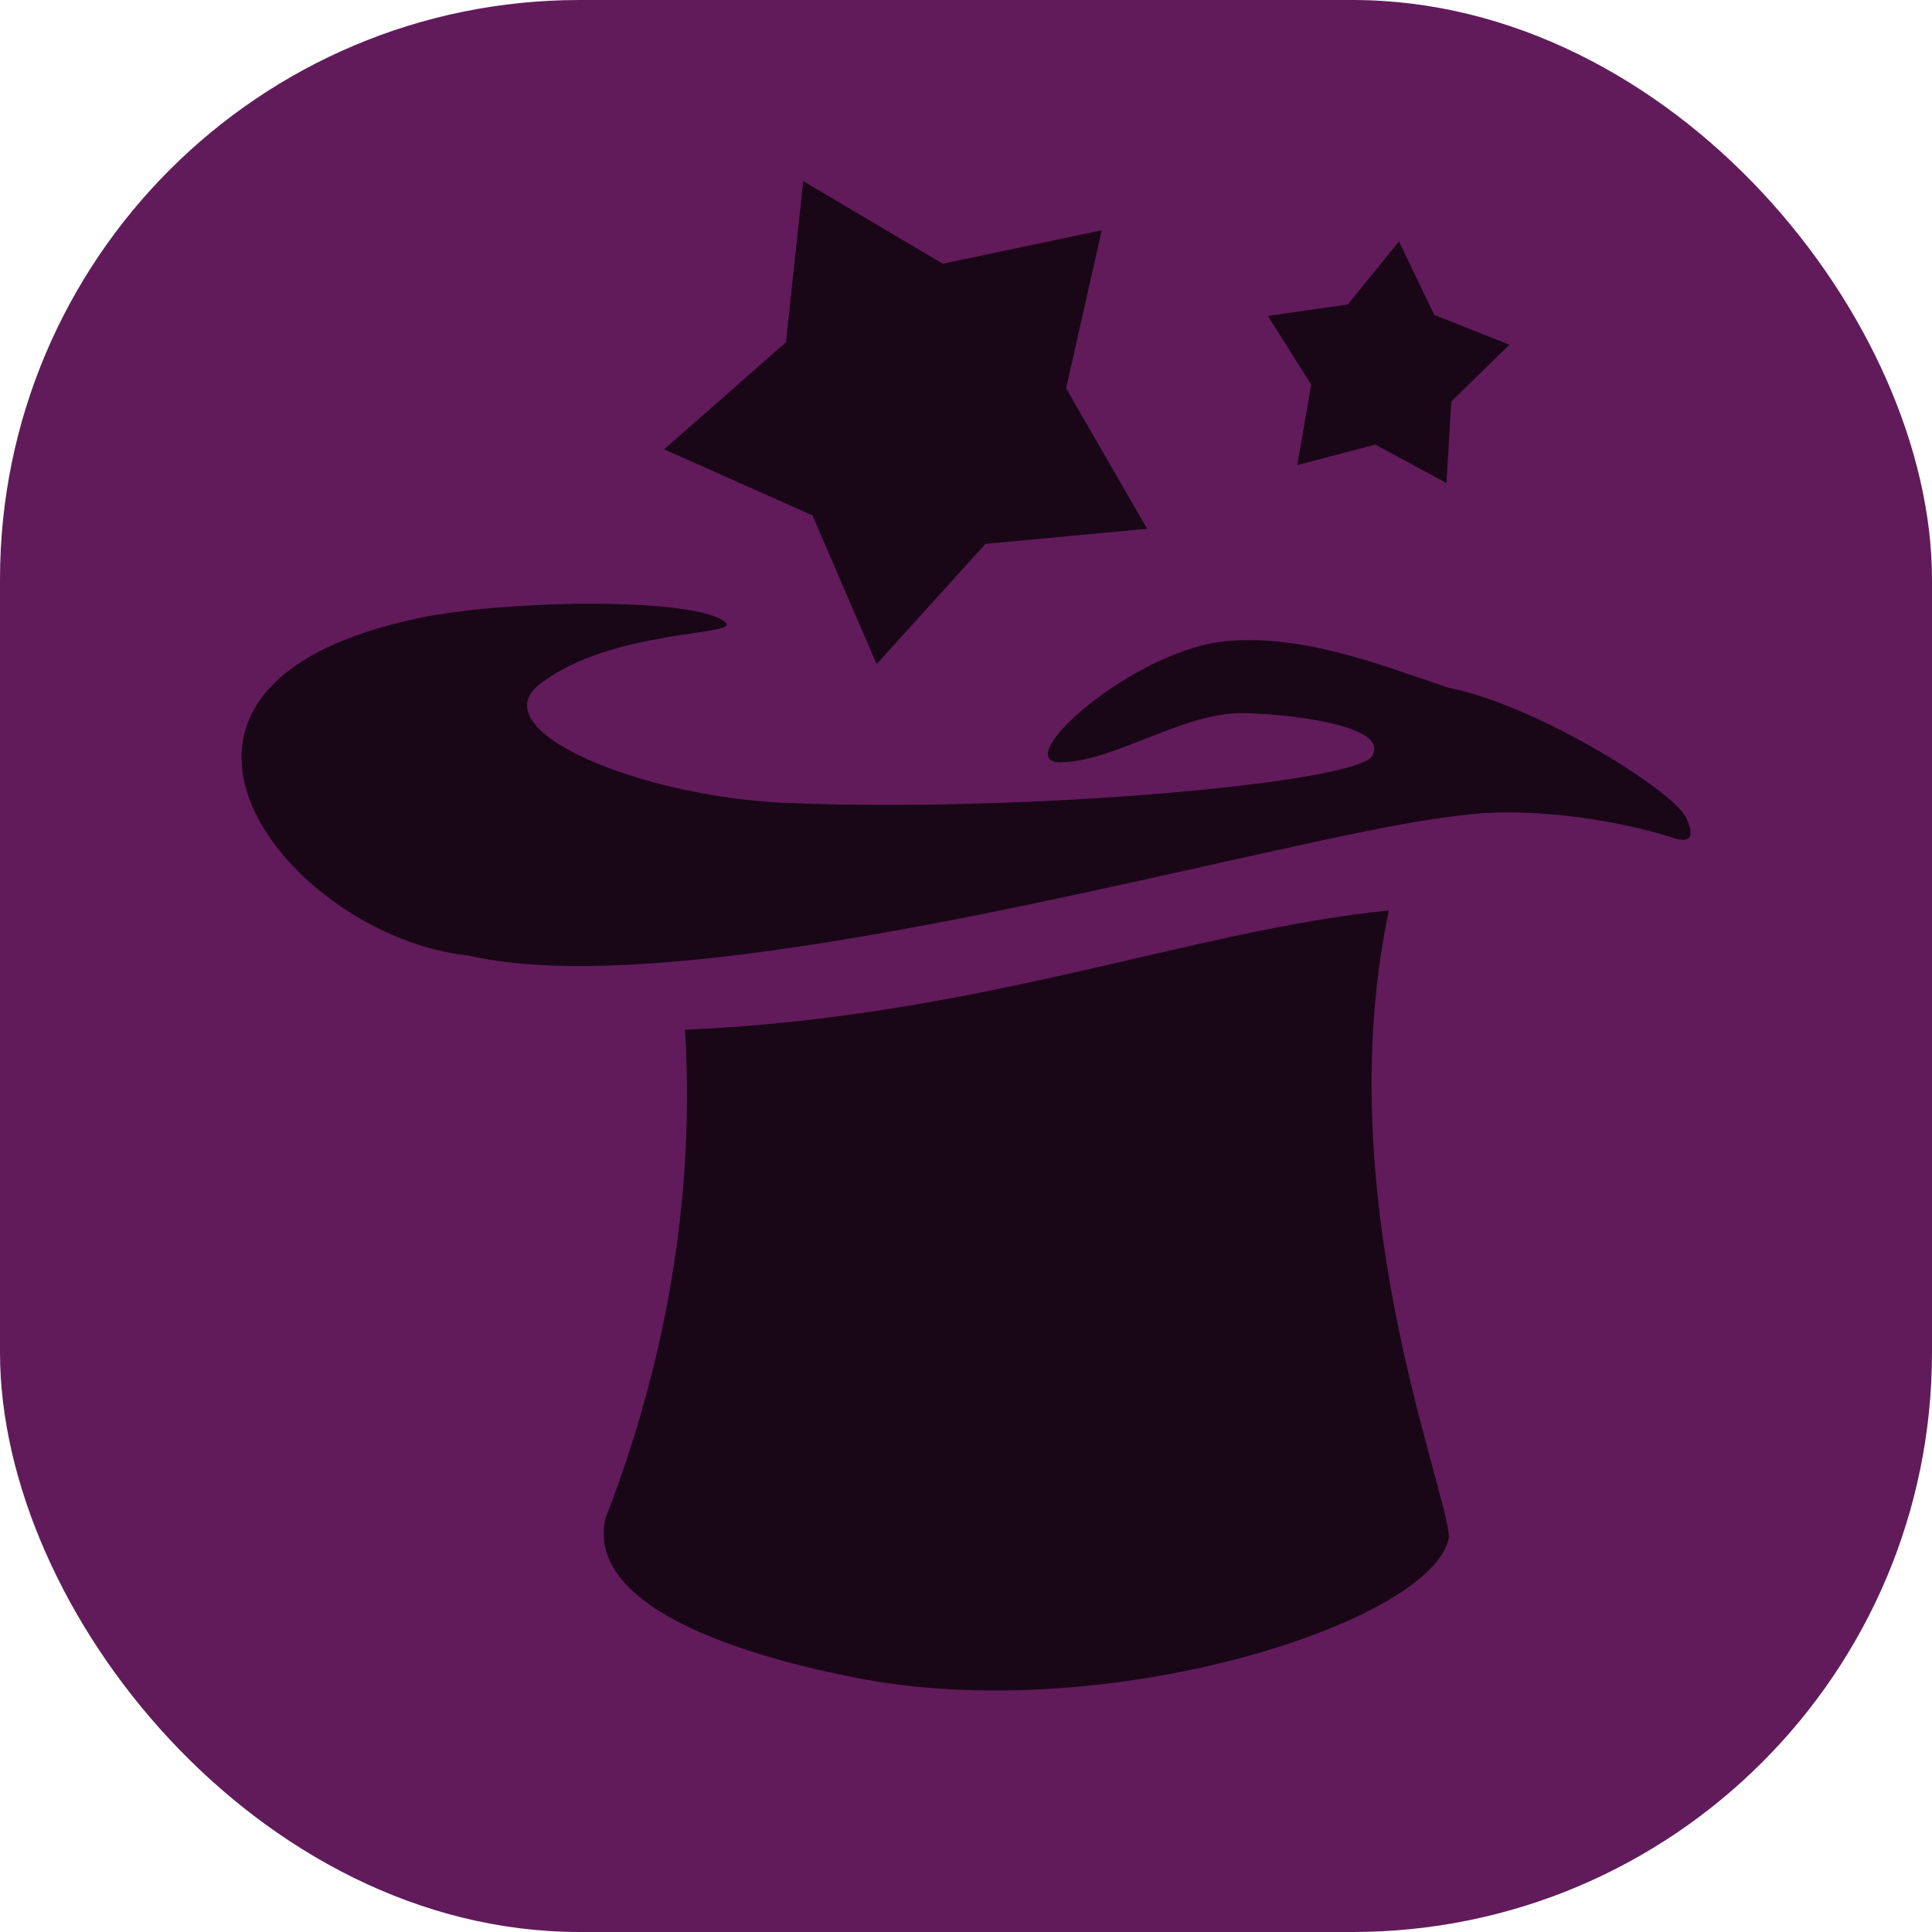 <svg xmlns="http://www.w3.org/2000/svg" width="16" height="16" version="1">
 <rect style="fill:#611b5b" width="16" height="16" x="0" y="0" rx="4.8" ry="4.8"/>
 <path style="fill:#190617" d="M 7.08,13.893 C 5.828,13.645 4.87,13.214 5.014,12.575 5.421,11.527 5.77,10.13 5.673,8.528 8.123,8.421 9.84,7.708 11.502,7.54 11.001,9.905 11.974,12.291 12,12.729 11.881,13.43 9.17,14.308 7.08,13.893 Z"/>
 <path style="fill:#190617" d="M 9.5,4.379 8.161,4.504 7.26,5.5 6.728,4.268 5.5,3.721 6.509,2.834 6.652,1.5 7.808,2.184 9.124,1.907 8.829,3.216 Z"/>
 <path style="fill:#190617" d="M 12.5,2.855 12.019,3.325 11.979,4 11.389,3.682 10.743,3.852 10.859,3.186 10.5,2.616 11.161,2.522 11.586,2 11.878,2.608 Z"/>
 <path style="fill:#190617" d="M 4.938,5 C 4.423,4.998 3.844,5.041 3.477,5.117 0.73,5.689 2.382,7.756 3.878,7.913 5.689,8.335 9.981,7.106 11.719,6.807 c 0.23,-0.039 0.446,-0.066 0.574,-0.073 0.719,-0.04 1.386,0.149 1.523,0.192 0.028,0.007 0.282,0.122 0.144,-0.16 C 13.85,6.545 12.732,5.842 11.995,5.695 11.42,5.503 10.82,5.261 10.183,5.307 c -0.788,0.057 -1.85,1.013 -1.397,1.006 0.447,-0.007 1.009,-0.413 1.508,-0.407 0.365,0.005 1.242,0.1 1.064,0.362 C 11.182,6.485 8.543,6.73 6.522,6.65 5.304,6.602 3.974,6.047 4.472,5.664 5.064,5.209 6.121,5.266 6.011,5.158 5.903,5.051 5.453,5.003 4.938,5 Z"/>
</svg>
